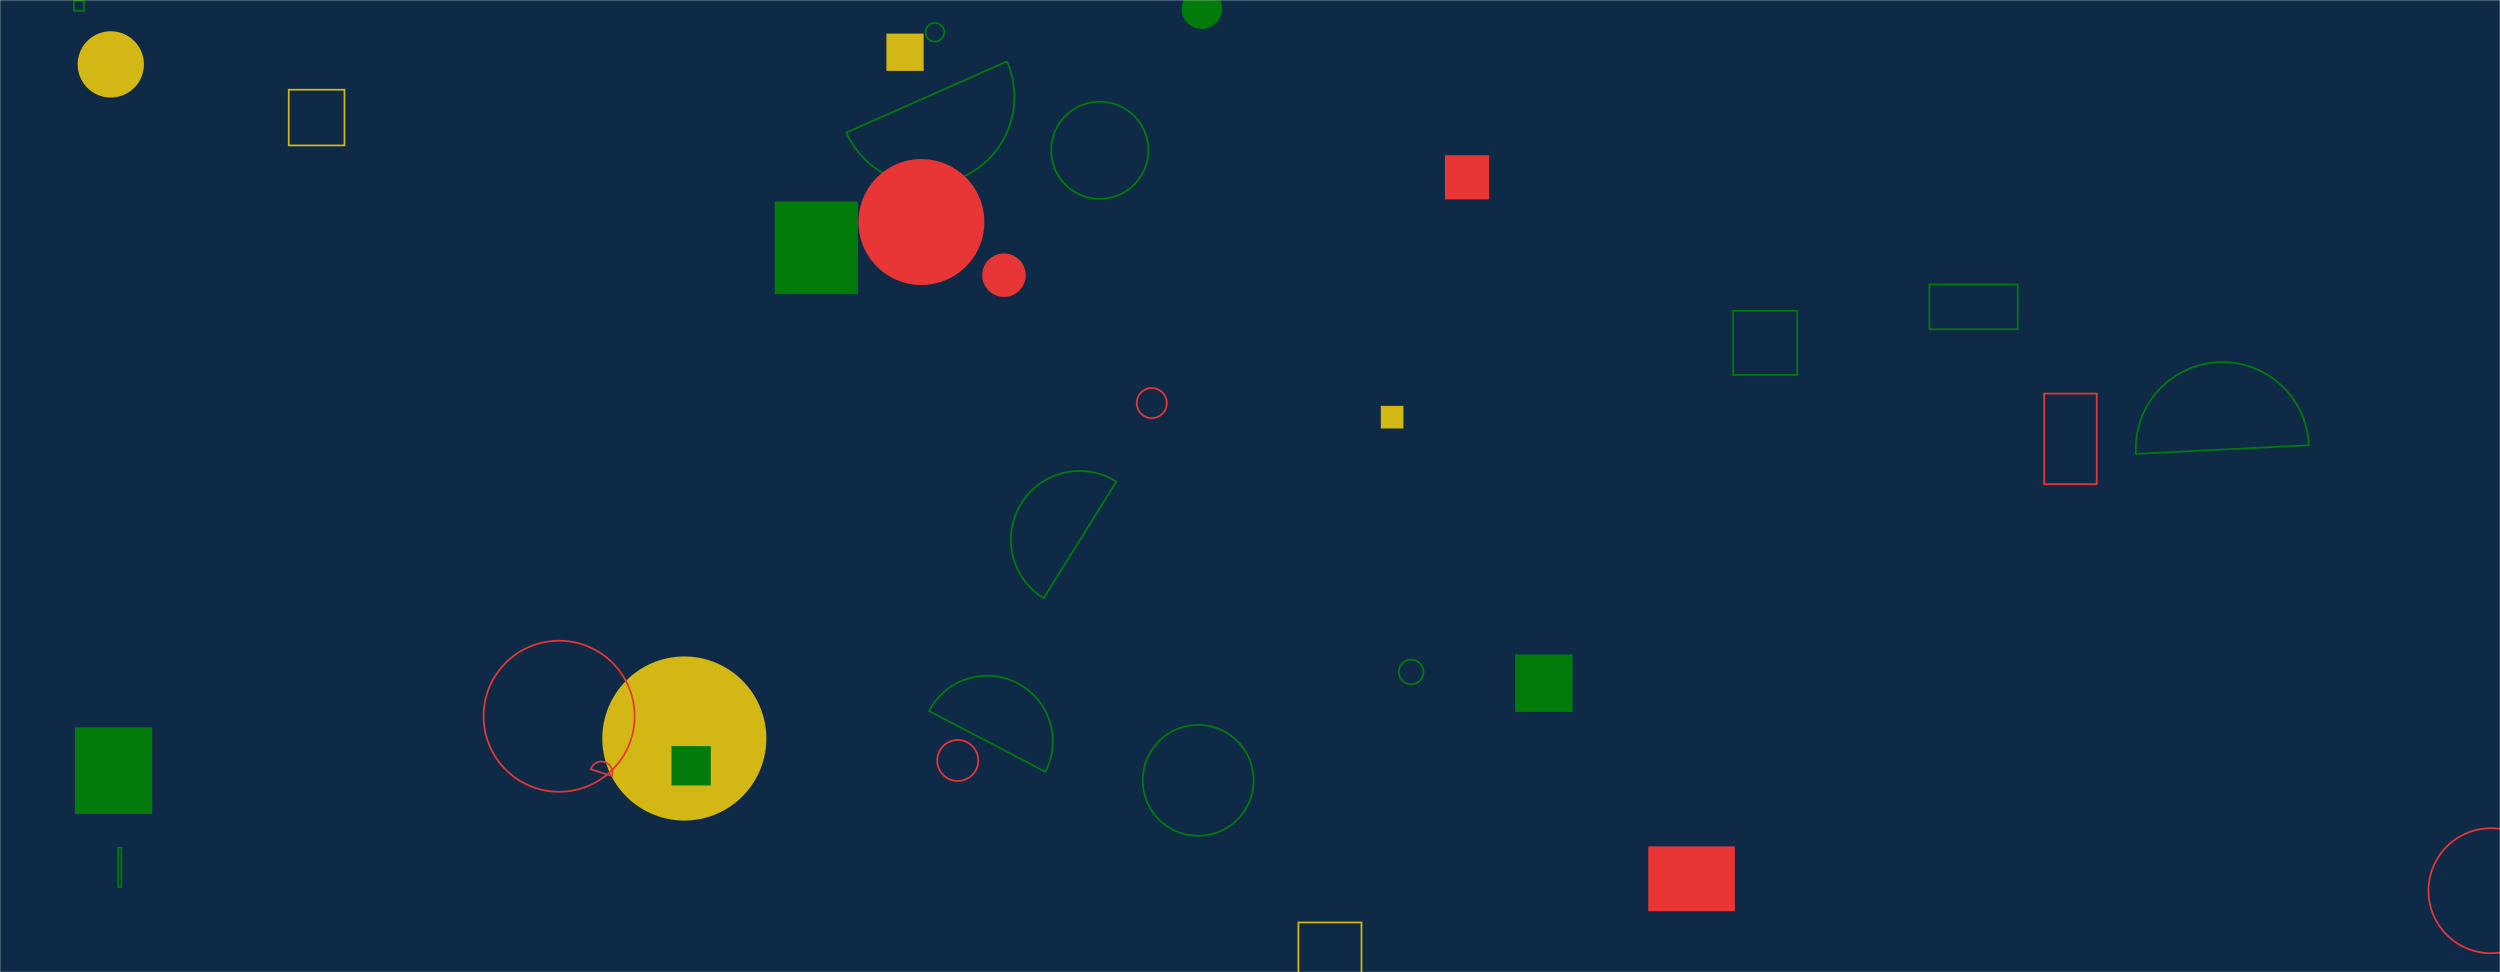 <svg xmlns="http://www.w3.org/2000/svg" version="1.1" xmlns:xlink="http://www.w3.org/1999/xlink" xmlns:svgjs="http://svgjs.com/svgjs" width="1440" height="560" preserveAspectRatio="none" viewBox="0 0 1440 560"><g mask="url(&quot;#SvgjsMask1000&quot;)" fill="none"><rect width="1440" height="560" x="0" y="0" fill="#0e2a47"></rect><path d="M654.77 232.19 a8.65 8.65 0 1 0 17.3 0 a8.65 8.65 0 1 0 -17.3 0z" stroke="#e73635"></path><path d="M346.92 425.38 a47.25 47.25 0 1 0 94.5 0 a47.25 47.25 0 1 0 -94.5 0z" fill="#d3b714"></path><path d="M602.13 444.53a37.79 37.79 0 1 0-67-34.98z" stroke="#037b0b"></path><path d="M42.54 0.4L48.43 0.4L48.43 6.29L42.54 6.29z" stroke="#037b0b"></path><path d="M446.22 116.06L494.16 116.06L494.16 169.42L446.22 169.42z" fill="#037b0b"></path><path d="M533.14 18.57 a5.37 5.37 0 1 0 10.74 0 a5.37 5.37 0 1 0 -10.74 0z" stroke="#037b0b"></path><path d="M949.39 487.55L999.28 487.55L999.28 524.88L949.39 524.88z" fill="#e73635"></path><path d="M1111.36 163.84L1162.23 163.84L1162.23 189.68L1111.36 189.68z" stroke="#037b0b"></path><path d="M487.56 76.35a50.53 50.53 0 1 0 92.4-40.94z" stroke="#037b0b"></path><path d="M832.29 89.43L857.72 89.43L857.72 114.86L832.29 114.86z" fill="#e73635"></path><path d="M998.29 179.05L1035.2 179.05L1035.2 215.96L998.29 215.96z" stroke="#037b0b"></path><path d="M658.24 449.5 a31.92 31.92 0 1 0 63.84 0 a31.92 31.92 0 1 0 -63.84 0z" stroke="#037b0b"></path><path d="M278.55 412.56 a43.5 43.5 0 1 0 87 0 a43.5 43.5 0 1 0 -87 0z" stroke="#e73635"></path><path d="M680.68 5.04 a11.62 11.62 0 1 0 23.24 0 a11.62 11.62 0 1 0 -23.24 0z" fill="#037b0b"></path><path d="M872.73 376.98L905.79 376.98L905.79 410.04L872.73 410.04z" fill="#037b0b"></path><path d="M565.78 158.51 a12.51 12.51 0 1 0 25.02 0 a12.51 12.51 0 1 0 -25.02 0z" fill="#e73635"></path><path d="M43.12 418.92L87.67 418.92L87.67 468.87L43.12 468.87z" fill="#037b0b"></path><path d="M1177.42 226.7L1207.71 226.7L1207.71 278.87L1177.42 278.87z" stroke="#e73635"></path><path d="M539.86 438.04 a11.8 11.8 0 1 0 23.6 0 a11.8 11.8 0 1 0 -23.6 0z" stroke="#e73635"></path><path d="M1329.87 256.46a49.83 49.83 0 1 0-99.53 4.98z" stroke="#037b0b"></path><path d="M795.34 233.78L808.36 233.78L808.36 246.8L795.34 246.8z" fill="#d3b714"></path><path d="M605.5 86.57 a27.98 27.98 0 1 0 55.96 0 a27.98 27.98 0 1 0 -55.96 0z" stroke="#037b0b"></path><path d="M747.87 531.34L784.21 531.34L784.21 567.68L747.87 567.68z" stroke="#d3b714"></path><path d="M386.77 429.74L409.43 429.74L409.43 452.4L386.77 452.4z" fill="#037b0b"></path><path d="M166.31 51.67L198.4 51.67L198.4 83.76L166.31 83.76z" stroke="#d3b714"></path><path d="M1398.82 513.06 a36 36 0 1 0 72 0 a36 36 0 1 0 -72 0z" stroke="#e73635"></path><path d="M44.73 37.1 a19.08 19.08 0 1 0 38.16 0 a19.08 19.08 0 1 0 -38.16 0z" fill="#d3b714"></path><path d="M510.57 19.36L532.04 19.36L532.04 40.83L510.57 40.83z" fill="#d3b714"></path><path d="M643 277.41a39.56 39.56 0 1 0-41.84 67.15z" stroke="#037b0b"></path><path d="M352.47 446.99a6.37 6.37 0 1 0-12.13-3.9z" stroke="#e73635"></path><path d="M805.74 387.07 a7.09 7.09 0 1 0 14.18 0 a7.09 7.09 0 1 0 -14.18 0z" stroke="#037b0b"></path><path d="M68.08 488.35L69.92 488.35L69.92 510.84L68.08 510.84z" stroke="#037b0b"></path><path d="M494.47 127.89 a36.26 36.26 0 1 0 72.52 0 a36.26 36.26 0 1 0 -72.52 0z" fill="#e73635"></path></g><defs><mask id="SvgjsMask1000"><rect width="1440" height="560" fill="#ffffff"></rect></mask></defs></svg>